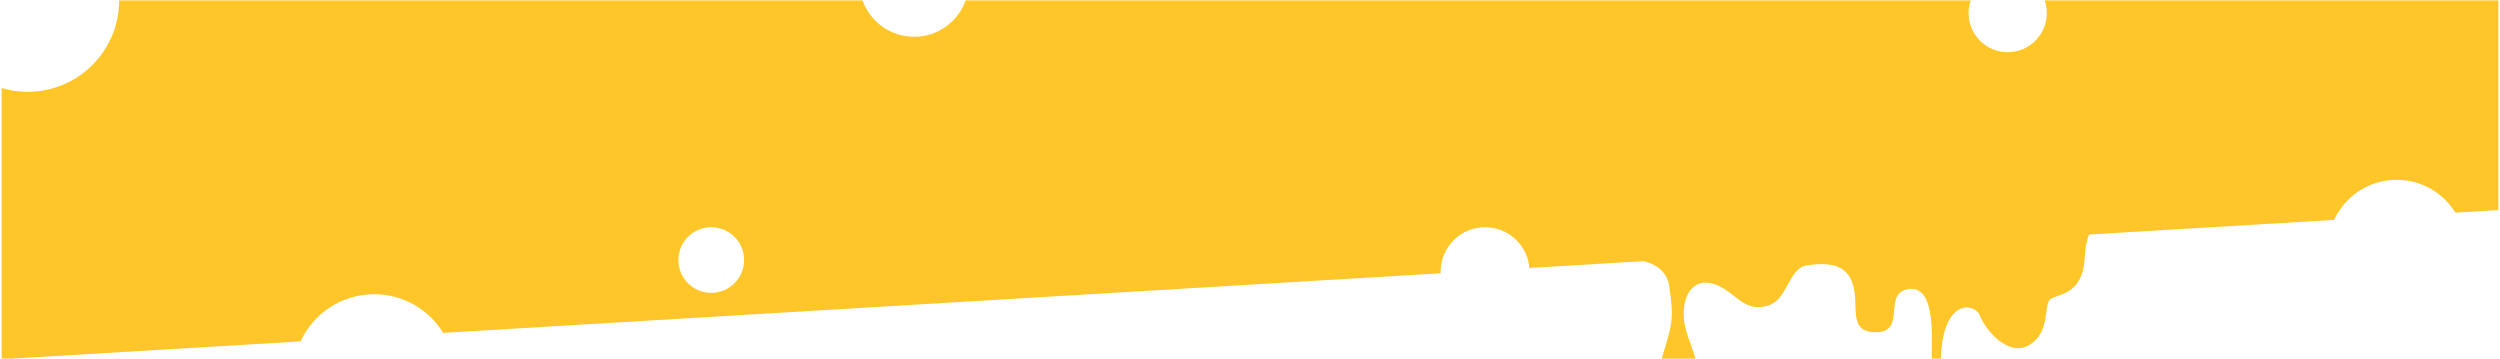 <svg version="1.2" baseProfile="tiny-ps"
	xmlns="http://www.w3.org/2000/svg" viewBox="0 0 962 138" width="962" height="138">
	<title>Layer 1</title>
	<style>
		tspan { white-space:pre }
		.shp0 { fill: #FFC629 }
	</style>
	<g id="Layer 1">
		<g id="&lt;Group&gt;">
			<path id="&lt;Compound Path&gt; copy 2" fill-rule="evenodd" class="shp0" d="M961.37 0.16L961.37 80.83L944.83 81.82C943.77 80.1 942.5 78.46 941 76.97C930.64 66.61 913.84 66.61 903.48 76.97C901.2 79.25 899.42 81.84 898.15 84.61L588.5 103.11C587.78 94.33 580.43 87.43 571.46 87.43C562.01 87.43 554.35 95.08 554.35 104.53C554.35 104.74 554.36 104.94 554.37 105.15L170.54 128.08C165.06 119.16 155.21 113.21 143.98 113.21C131.42 113.21 120.6 120.65 115.67 131.36L0.63 138.23L0.63 33.87C3.81 34.81 7.18 35.33 10.67 35.33C30.09 35.33 45.84 19.58 45.84 0.16L331.91 0.16C334.82 8.31 342.6 14.15 351.76 14.15C360.91 14.15 368.69 8.31 371.6 0.16L758.31 0.16C757.79 1.69 757.5 3.32 757.5 5.03C757.5 13.34 764.25 20.09 772.56 20.09C780.88 20.09 787.62 13.34 787.62 5.03C787.62 3.32 787.33 1.69 786.81 0.16L961.37 0.16ZM286.32 100.06C286.32 93.08 280.66 87.43 273.68 87.43C266.7 87.43 261.04 93.08 261.04 100.06C261.04 107.04 266.7 112.7 273.68 112.7C280.66 112.7 286.32 107.04 286.32 100.06Z" />
			<path id="&lt;Path&gt; copy" class="shp0" d="M809.31 86.73C805.05 85.88 802.67 90.15 802.16 99.53C801.39 113.6 791.82 113.03 789.01 115.08C786.2 117.12 789.26 127.59 780.97 132.69C772.67 137.8 763.73 126.44 761.94 121.59C760.16 116.73 749.18 114.82 747.14 133.59C745.09 152.35 751.6 166.65 755.05 176.22C758.5 185.8 756.33 200.99 743.45 199.2C730.58 197.42 732.58 182.1 734.63 175.84C736.67 169.59 742.92 152.1 743.31 139.2C743.69 126.31 744.07 109.71 734.24 111.25C724.41 112.78 733.6 127.59 722.24 127.84C710.88 128.1 715.48 118.14 713.05 109.71C710.63 101.29 703.35 101.03 695.56 102.05C687.77 103.08 688.29 115.97 679.35 117.88C670.41 119.8 667.6 112.01 659.69 109.33C651.77 106.65 647.31 113.42 647.94 122.35C648.58 131.29 655.48 139.84 652.8 147.88C650.11 155.93 635.05 152.22 639.26 138.44C643.48 124.65 644.24 123.12 642.33 110.1C641.05 101.42 631.6 97.97 613.99 99.76" />
		</g>
	</g>
</svg>